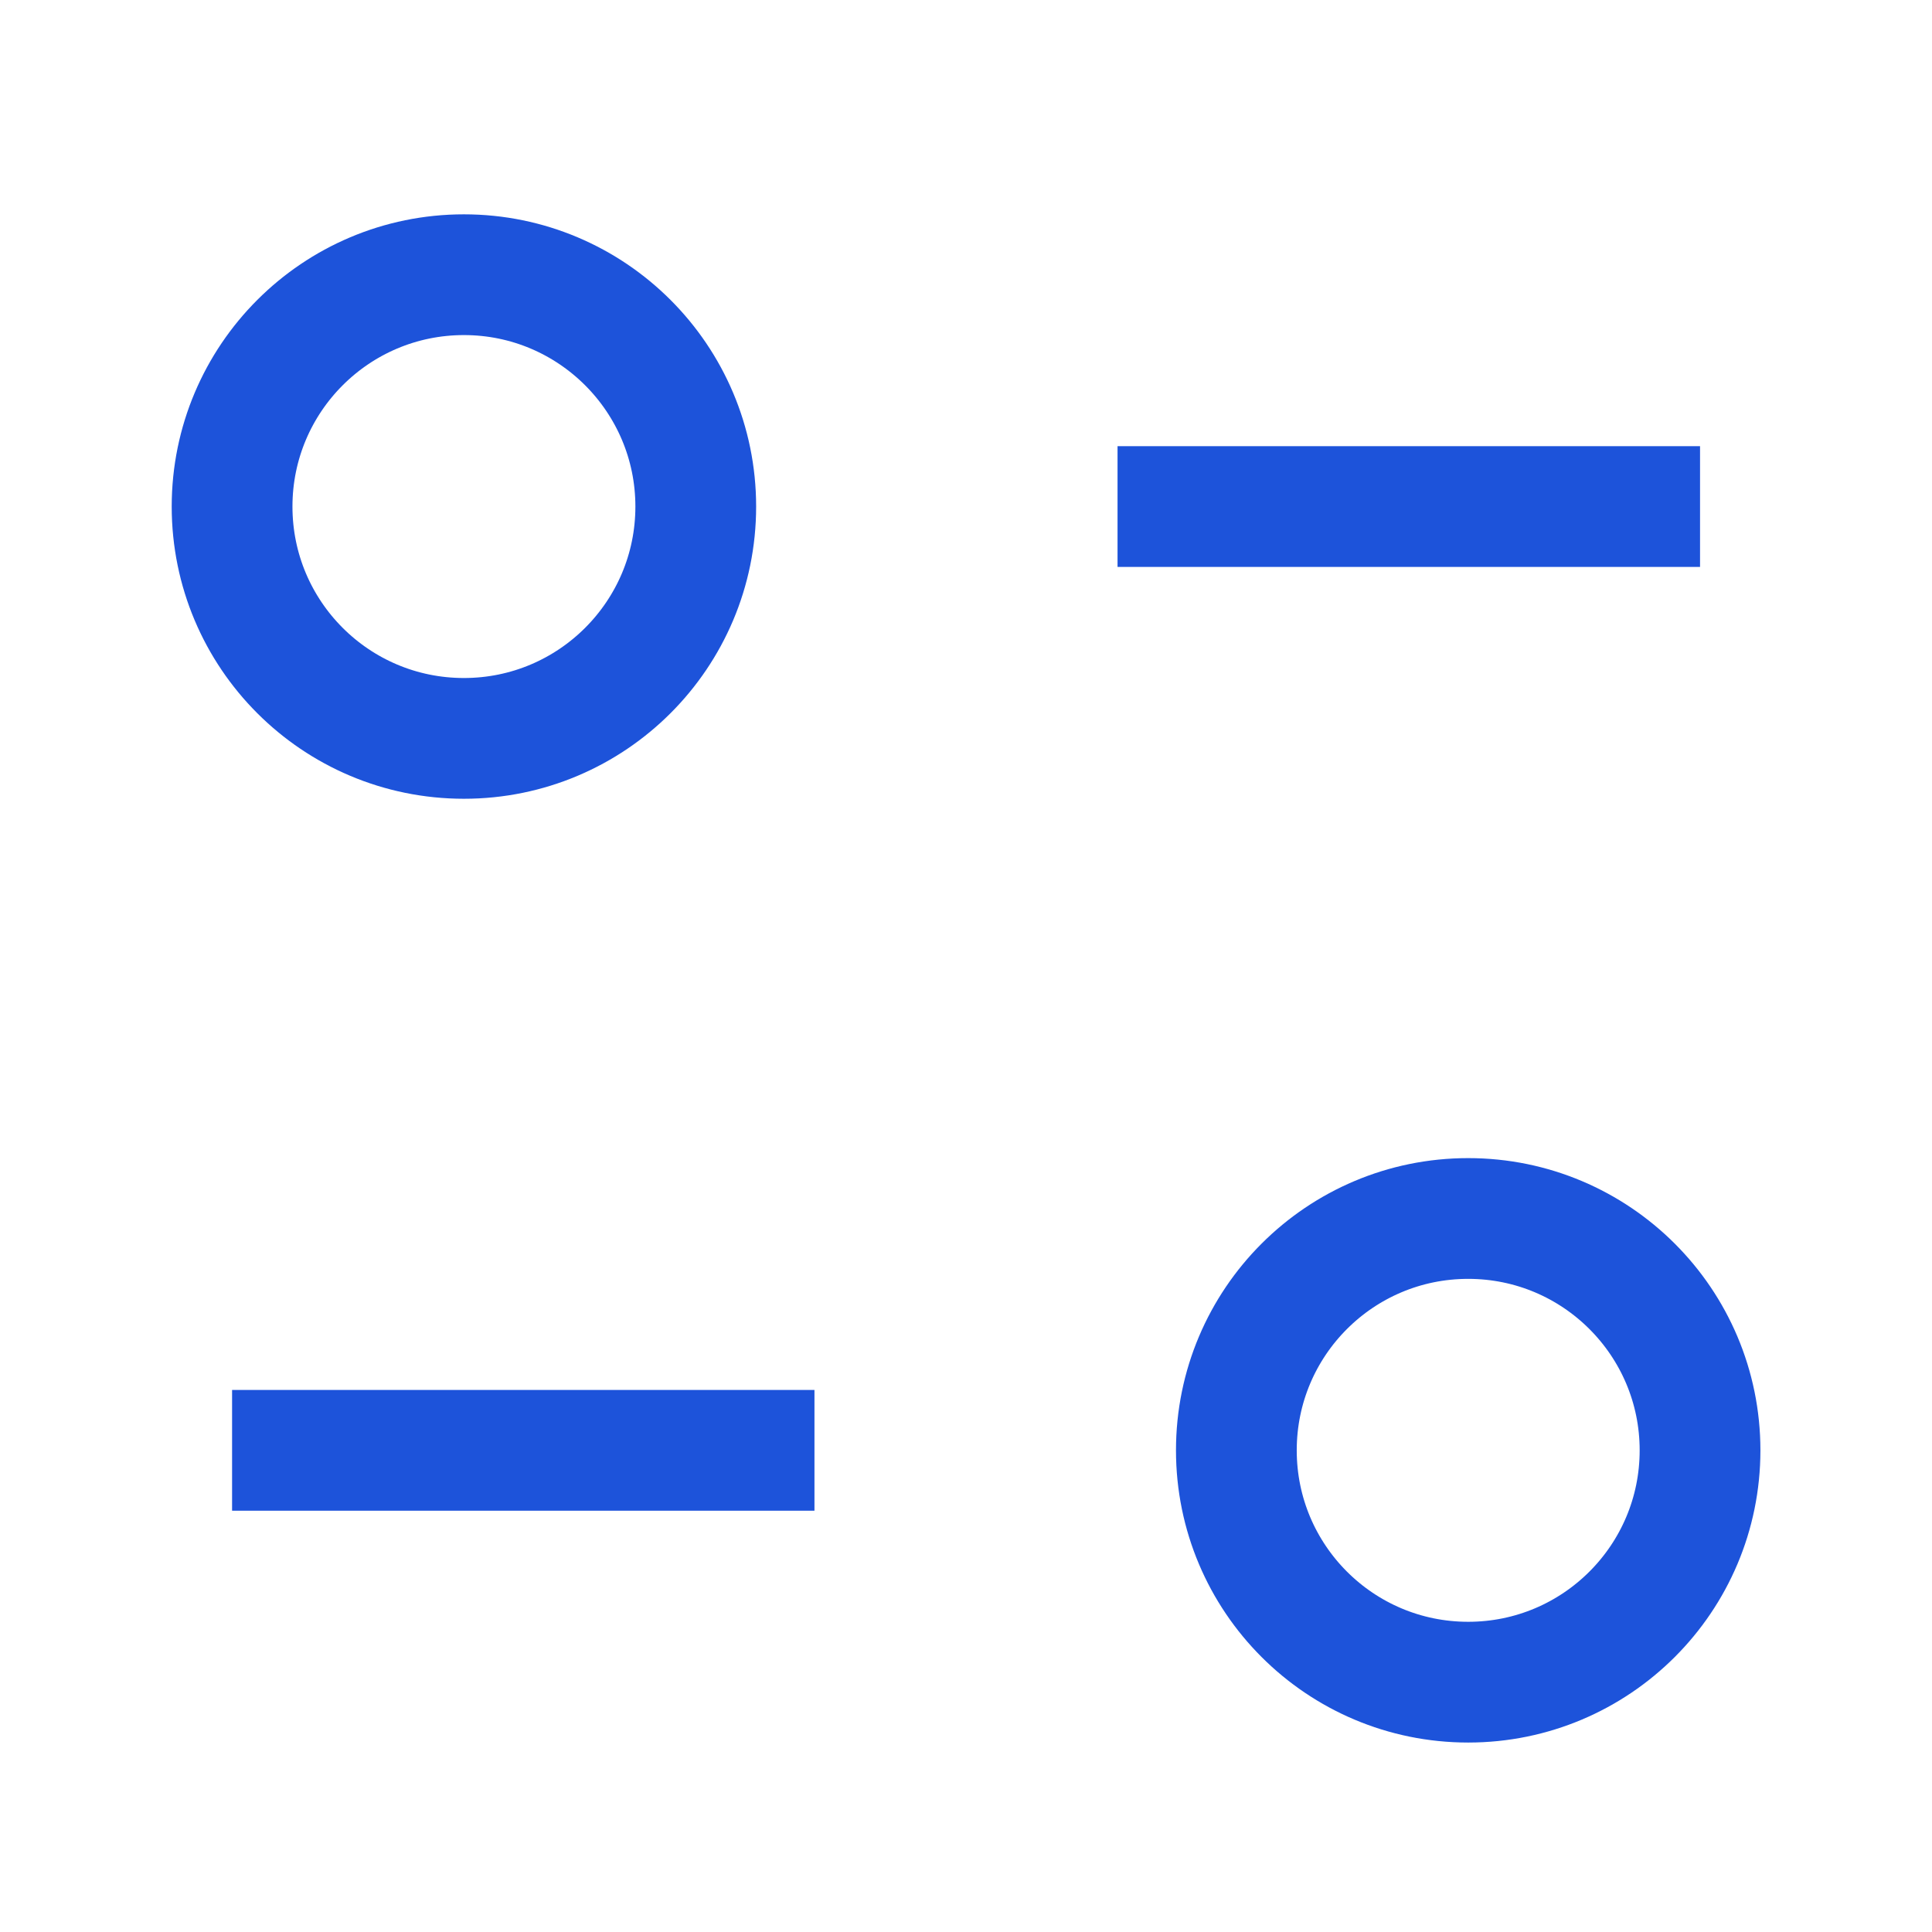  <svg width="16" height="16" viewBox="0 0 16 16" fill="none" xmlns="http://www.w3.org/2000/svg">
        <path d="M6.745 12.011H1.922" stroke="#1D53DA" strokeWidth="1.25" strokeLinecap="round" strokeLinejoin="round" />
        <path fillRule="evenodd" clipRule="evenodd" d="M14.079 12.011C14.079 13.072 13.219 13.931 12.159 13.931C11.098 13.931 10.239 13.072 10.239 12.011C10.239 10.95 11.098 10.091 12.159 10.091C13.219 10.091 14.079 10.95 14.079 12.011Z" stroke="#1D53DA" strokeWidth="1.25" strokeLinecap="round" strokeLinejoin="round" />
        <path d="M9.255 4.195H14.079" stroke="#1D53DA" strokeWidth="1.25" strokeLinecap="round" strokeLinejoin="round" />
        <path fillRule="evenodd" clipRule="evenodd" d="M1.922 4.195C1.922 5.256 2.781 6.115 3.842 6.115C4.902 6.115 5.762 5.256 5.762 4.195C5.762 3.135 4.902 2.275 3.842 2.275C2.781 2.275 1.922 3.135 1.922 4.195Z" stroke="#1D53DA" strokeWidth="1.25" strokeLinecap="round" strokeLinejoin="round" />
      </svg>
